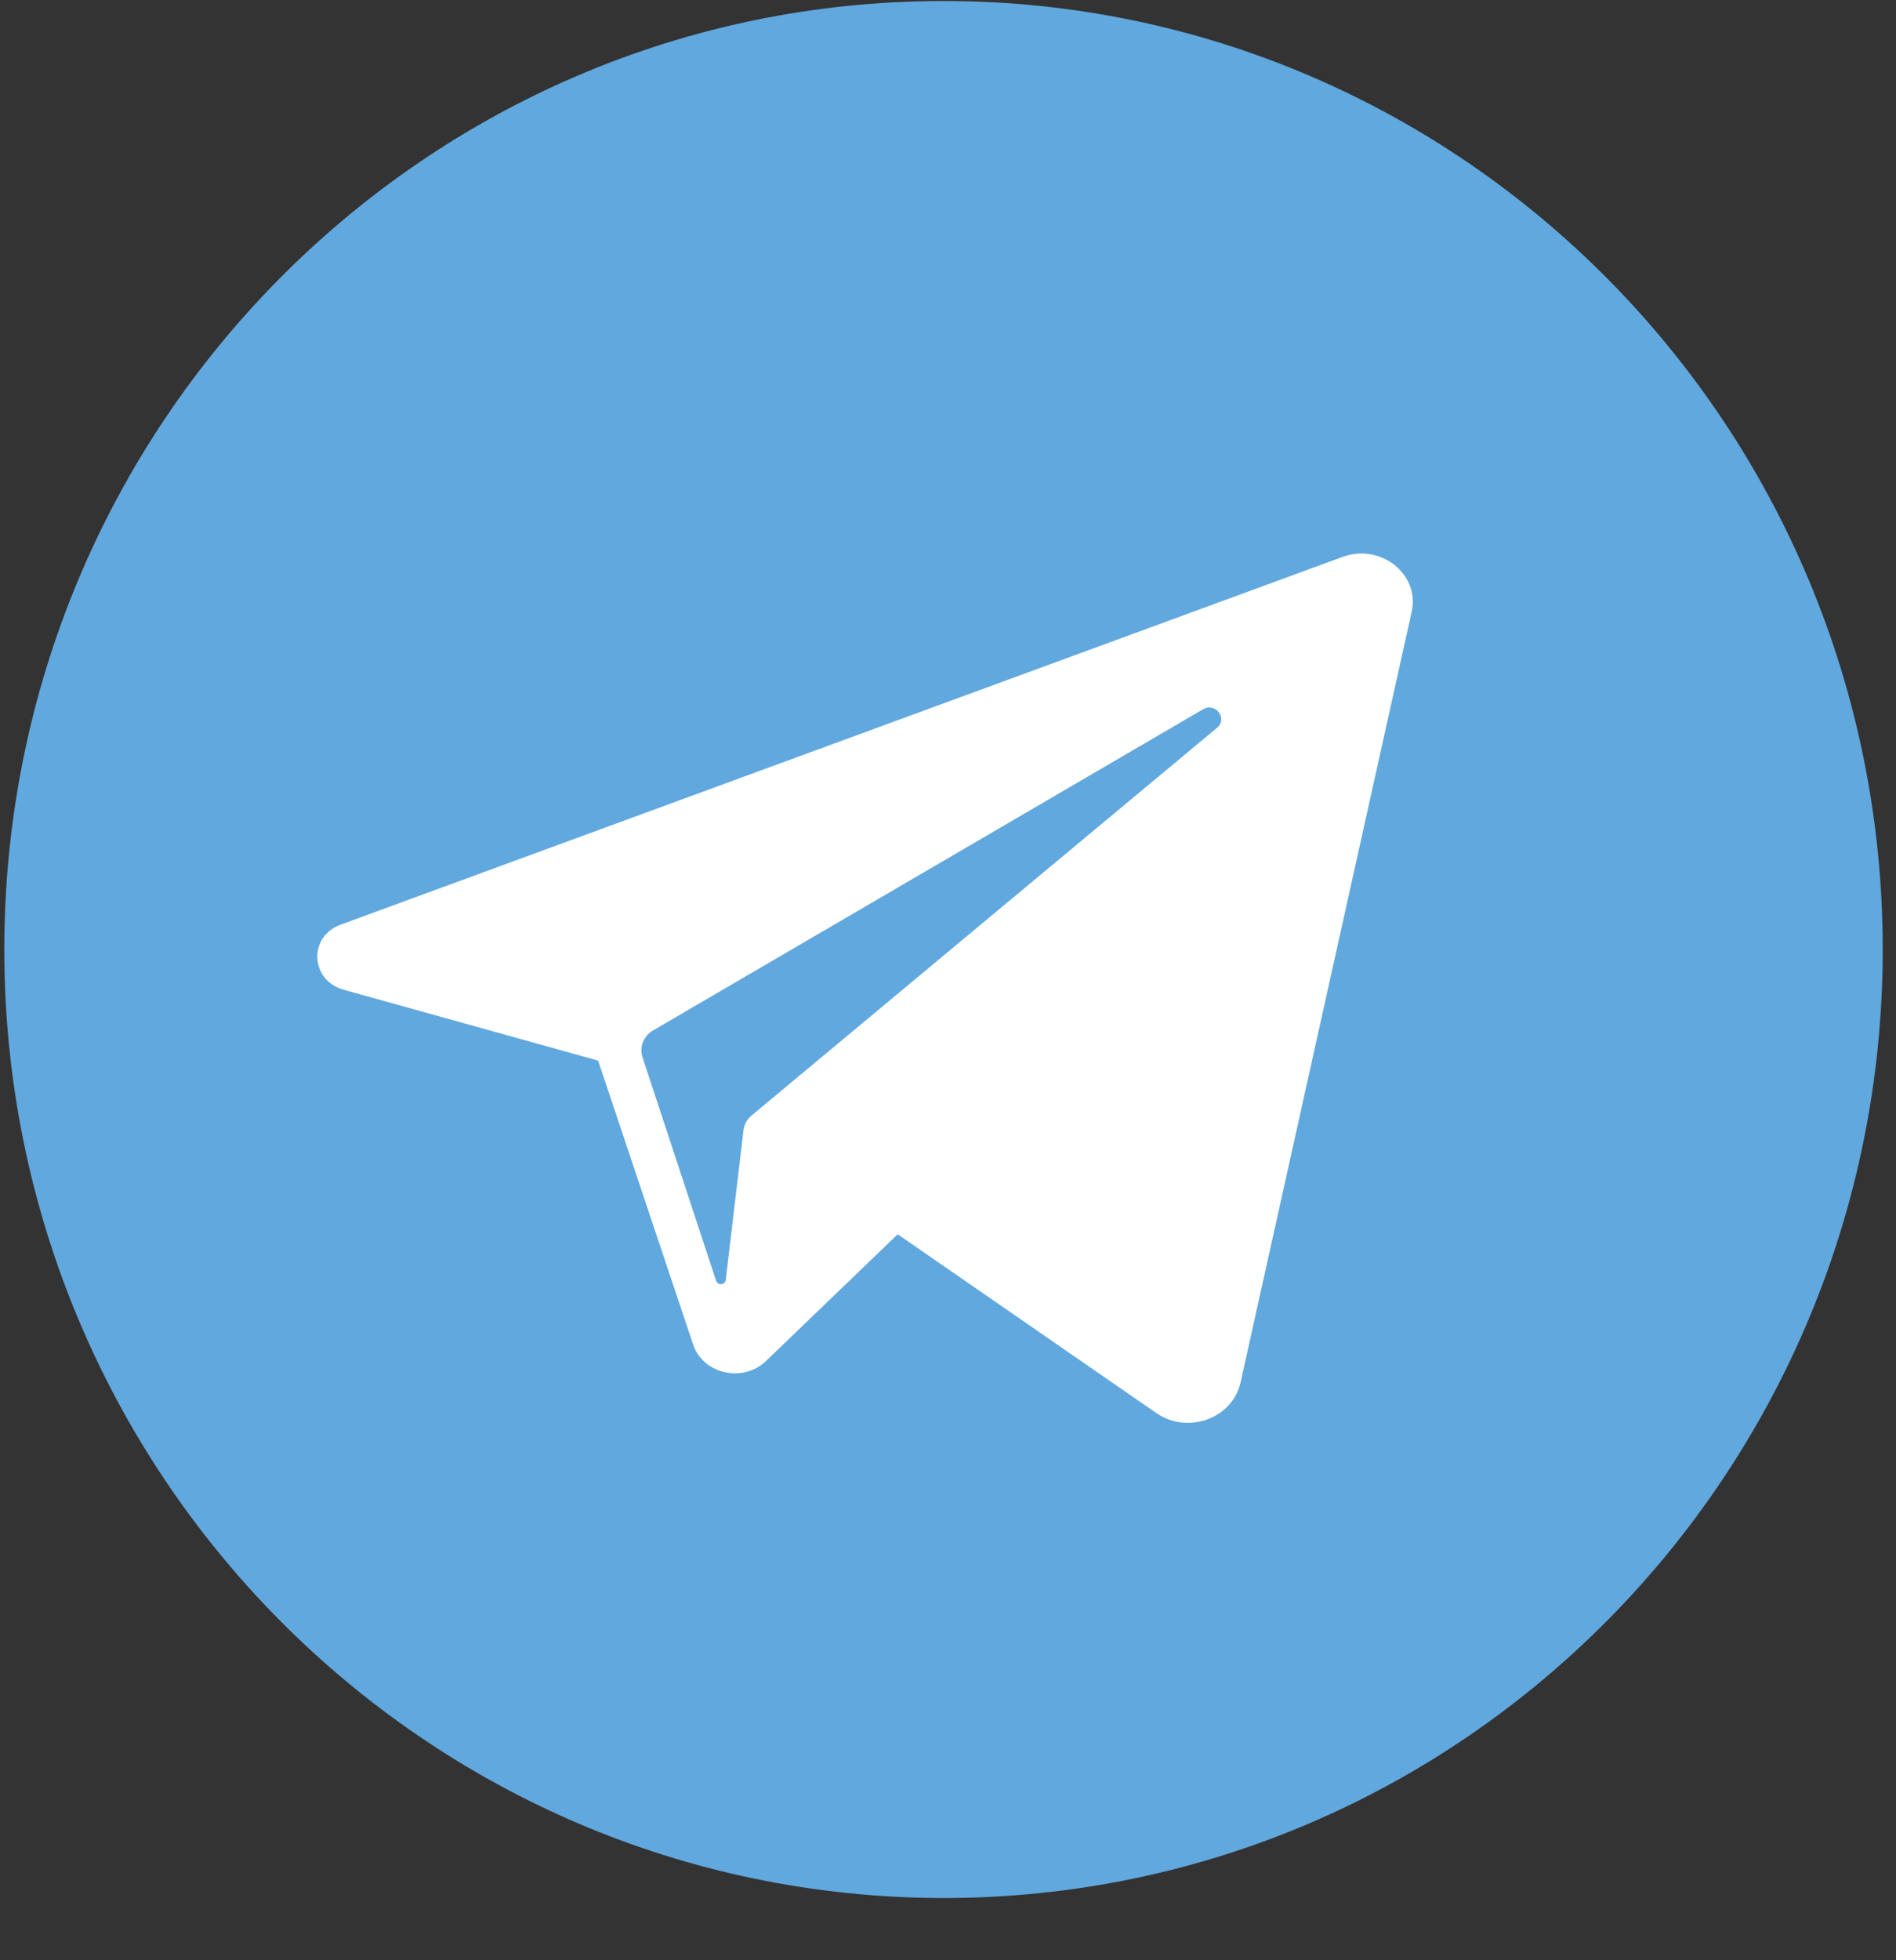 <svg width="30" height="31" viewBox="0 0 30 31" fill="none" xmlns="http://www.w3.org/2000/svg">
<rect x="0" y="0" width="30" height="31" fill="#333333" stroke="none"/>
<path d="M14.929 0.016C23.132 0.016 29.79 6.729 29.79 15.016C29.79 23.296 23.138 30.016 14.929 30.016C6.719 30.009 0.068 23.296 0.068 15.016C0.068 6.729 6.719 0.016 14.929 0.016Z" fill="#61A8DE"/>
<path d="M21.243 8.807L5.39 14.623C4.875 14.809 4.906 15.505 5.437 15.652L9.464 16.773L10.967 21.262C11.124 21.732 11.758 21.874 12.123 21.521L14.204 19.519L18.293 22.344C18.793 22.692 19.505 22.432 19.63 21.859L22.336 9.679C22.471 9.081 21.847 8.587 21.243 8.807ZM19.256 11.51L11.894 17.639C11.821 17.698 11.774 17.786 11.764 17.874L11.483 20.244C11.472 20.322 11.358 20.332 11.332 20.258L10.166 16.719C10.114 16.557 10.182 16.381 10.338 16.293L19.037 11.216C19.23 11.103 19.433 11.363 19.256 11.51Z" fill="white"/>
</svg>
